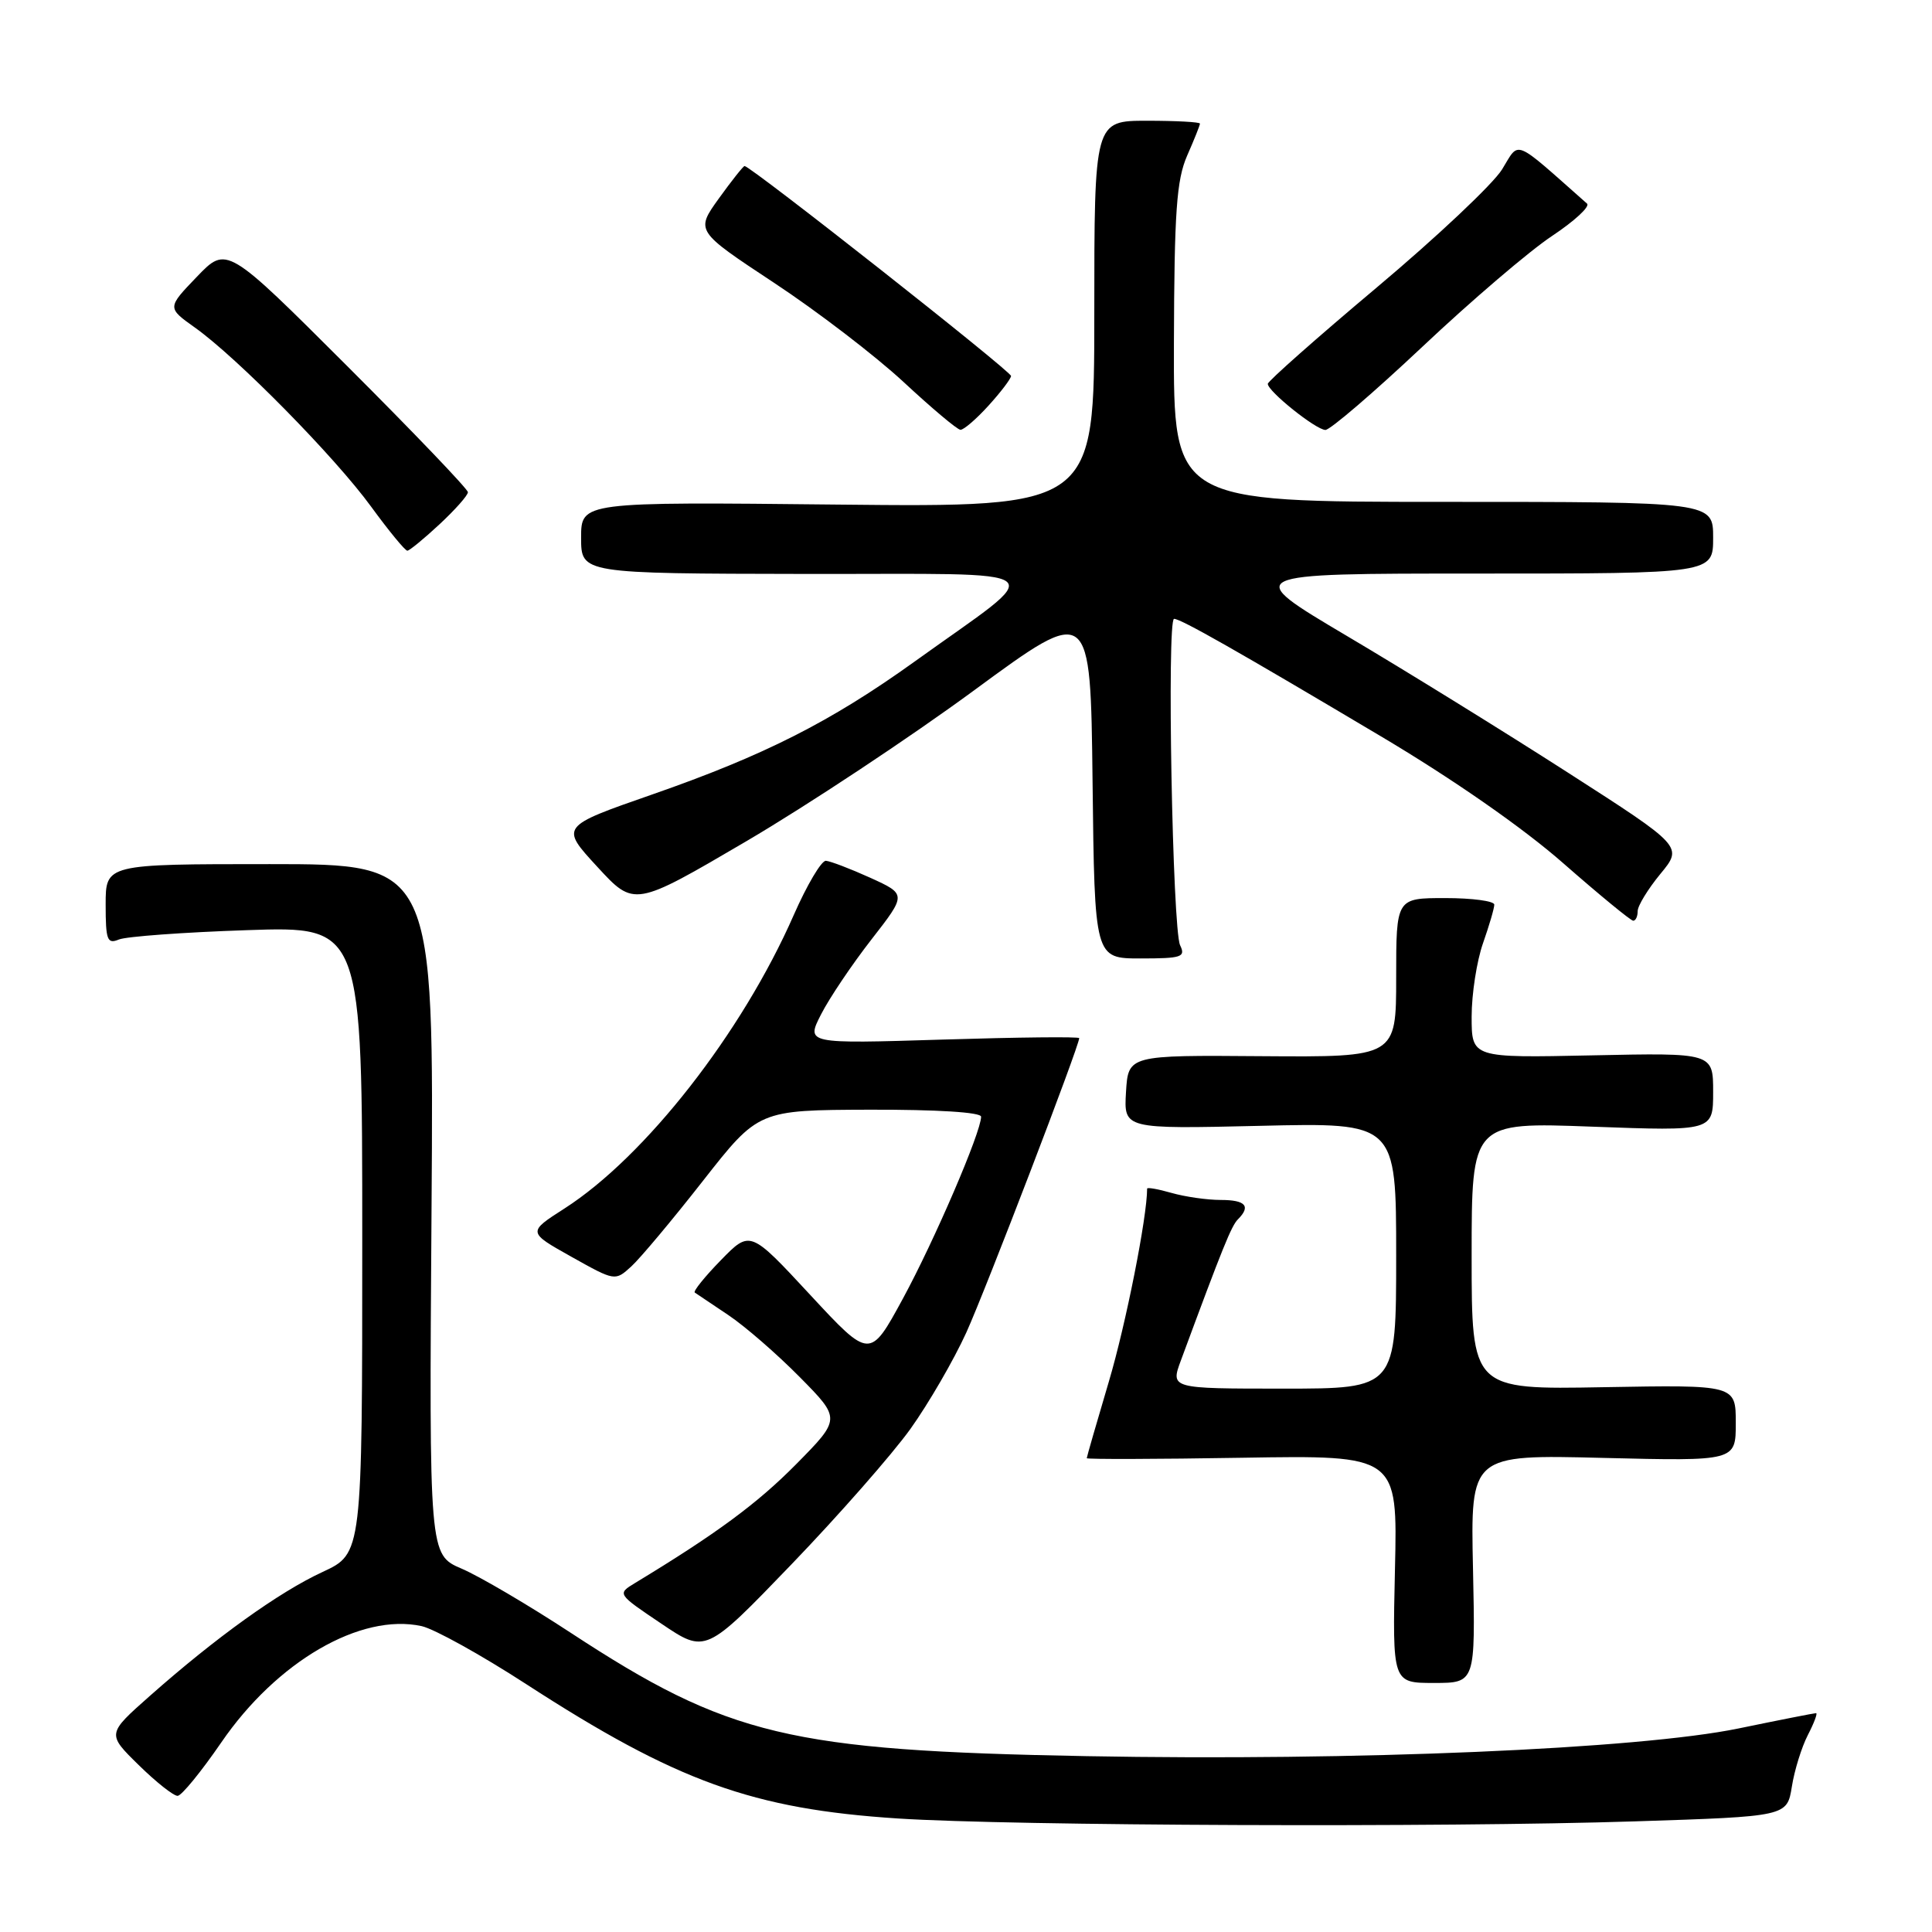<?xml version="1.0" encoding="UTF-8" standalone="no"?>
<!DOCTYPE svg PUBLIC "-//W3C//DTD SVG 1.1//EN" "http://www.w3.org/Graphics/SVG/1.1/DTD/svg11.dtd" >
<svg xmlns="http://www.w3.org/2000/svg" xmlns:xlink="http://www.w3.org/1999/xlink" version="1.1" viewBox="0 0 256 256">
 <g >
 <path fill="currentColor"
d=" M 216.65 241.34 C 236.79 240.69 236.79 240.69 237.43 236.74 C 237.77 234.57 238.73 231.49 239.55 229.90 C 240.38 228.30 240.86 227.00 240.64 227.00 C 240.41 227.00 235.78 227.91 230.36 229.03 C 217.11 231.76 179.58 233.36 144.00 232.70 C 104.59 231.97 96.52 230.04 75.65 216.37 C 70.07 212.71 63.56 208.88 61.18 207.86 C 56.86 206.01 56.86 206.01 57.18 160.25 C 57.50 114.50 57.50 114.50 35.75 114.50 C 14.00 114.50 14.00 114.50 14.00 119.86 C 14.00 124.57 14.21 125.13 15.75 124.49 C 16.71 124.09 24.36 123.53 32.75 123.25 C 48.00 122.73 48.00 122.73 48.00 164.29 C 48.00 205.85 48.00 205.85 42.75 208.29 C 36.99 210.95 28.61 216.97 19.83 224.74 C 14.17 229.75 14.17 229.75 18.37 233.87 C 20.68 236.14 23.01 237.98 23.54 237.96 C 24.07 237.93 26.66 234.76 29.31 230.90 C 36.67 220.15 47.79 213.70 55.87 215.47 C 57.54 215.84 63.76 219.29 69.70 223.14 C 89.67 236.08 99.73 239.71 119.00 240.96 C 134.18 241.94 191.29 242.16 216.65 241.34 Z  M 195.18 207.87 C 194.85 192.74 194.85 192.74 212.43 193.18 C 230.00 193.61 230.00 193.61 230.00 188.56 C 230.00 183.50 230.00 183.50 212.50 183.81 C 195.00 184.13 195.00 184.13 195.00 166.41 C 195.00 148.69 195.00 148.69 211.00 149.29 C 227.00 149.88 227.00 149.88 227.00 144.69 C 227.00 139.50 227.00 139.50 211.00 139.84 C 195.00 140.18 195.00 140.18 195.00 134.71 C 195.00 131.71 195.68 127.34 196.50 125.00 C 197.32 122.66 198.00 120.36 198.00 119.87 C 198.00 119.39 195.07 119.00 191.50 119.00 C 185.00 119.00 185.00 119.00 185.00 129.54 C 185.00 140.08 185.00 140.08 167.25 139.95 C 149.50 139.81 149.50 139.81 149.20 144.71 C 148.91 149.60 148.91 149.60 166.95 149.18 C 185.00 148.75 185.00 148.75 185.00 166.38 C 185.00 184.00 185.00 184.00 170.04 184.00 C 155.09 184.00 155.09 184.00 156.48 180.25 C 162.03 165.24 163.17 162.43 164.03 161.57 C 165.78 159.82 165.05 159.00 161.74 159.00 C 159.95 159.00 157.03 158.58 155.24 158.07 C 153.46 157.56 152.00 157.30 152.00 157.50 C 152.00 161.27 149.18 175.49 146.93 183.06 C 145.32 188.49 144.00 193.06 144.00 193.22 C 144.00 193.37 153.27 193.35 164.59 193.16 C 185.19 192.82 185.19 192.82 184.84 207.91 C 184.50 223.00 184.50 223.00 190.00 223.00 C 195.50 223.00 195.50 223.00 195.18 207.87 Z  M 120.63 189.35 C 123.05 185.96 126.39 180.20 128.05 176.55 C 130.64 170.83 143.00 138.60 143.00 137.56 C 143.00 137.35 134.86 137.44 124.90 137.75 C 106.80 138.31 106.80 138.31 108.80 134.40 C 109.89 132.26 112.89 127.80 115.46 124.50 C 120.13 118.50 120.13 118.50 115.32 116.31 C 112.67 115.11 110.02 114.10 109.43 114.06 C 108.84 114.03 106.92 117.27 105.16 121.28 C 98.31 136.88 85.50 153.26 74.80 160.13 C 69.90 163.27 69.90 163.27 75.70 166.52 C 81.50 169.77 81.50 169.77 83.66 167.80 C 84.85 166.71 89.12 161.61 93.16 156.45 C 100.50 147.09 100.50 147.09 115.25 147.04 C 124.18 147.02 130.00 147.38 130.00 147.97 C 130.00 150.01 123.83 164.35 119.64 172.07 C 115.27 180.11 115.27 180.11 107.34 171.56 C 99.40 163.00 99.40 163.00 95.52 166.98 C 93.38 169.17 91.83 171.10 92.06 171.27 C 92.30 171.44 94.30 172.78 96.50 174.25 C 98.70 175.72 102.96 179.42 105.97 182.47 C 111.43 188.00 111.43 188.00 105.47 194.04 C 100.34 199.23 94.92 203.23 84.14 209.76 C 81.77 211.20 81.77 211.20 87.64 215.15 C 93.50 219.10 93.50 219.10 104.86 207.30 C 111.11 200.81 118.20 192.73 120.63 189.35 Z  M 156.37 125.25 C 155.36 123.14 154.60 82.00 155.57 82.00 C 156.47 82.00 163.98 86.27 183.00 97.58 C 192.53 103.24 201.84 109.72 207.16 114.40 C 211.93 118.58 216.09 122.00 216.41 122.00 C 216.74 122.00 217.00 121.43 217.00 120.73 C 217.00 120.03 218.35 117.82 220.00 115.81 C 223.01 112.17 223.01 112.17 207.75 102.37 C 199.36 96.98 186.20 88.84 178.51 84.29 C 164.52 76.00 164.52 76.00 195.76 76.00 C 227.00 76.00 227.00 76.00 227.00 71.25 C 227.00 66.50 227.00 66.50 191.25 66.50 C 155.50 66.50 155.50 66.50 155.55 45.50 C 155.60 28.03 155.90 23.85 157.30 20.63 C 158.24 18.50 159.00 16.59 159.00 16.38 C 159.00 16.17 155.85 16.00 152.00 16.00 C 145.00 16.00 145.00 16.00 145.00 41.61 C 145.00 67.21 145.00 67.21 111.00 66.86 C 77.00 66.50 77.00 66.50 77.00 71.25 C 77.00 76.00 77.00 76.00 106.75 76.05 C 140.64 76.10 139.05 74.83 121.22 87.64 C 110.08 95.64 101.25 100.11 86.37 105.29 C 74.23 109.52 74.23 109.52 79.14 114.85 C 84.04 120.18 84.04 120.18 98.89 111.47 C 107.06 106.67 120.66 97.66 129.12 91.44 C 144.50 80.14 144.50 80.14 144.77 103.57 C 145.04 127.00 145.04 127.00 151.13 127.00 C 156.58 127.00 157.13 126.82 156.37 125.25 Z  M 58.25 69.46 C 60.31 67.54 62.00 65.64 62.00 65.22 C 62.00 64.81 54.81 57.30 46.02 48.52 C 30.04 32.56 30.04 32.56 26.09 36.67 C 22.14 40.78 22.14 40.78 25.82 43.40 C 31.42 47.38 44.39 60.56 49.18 67.14 C 51.53 70.36 53.69 72.99 53.98 72.97 C 54.26 72.96 56.19 71.38 58.25 69.46 Z  M 130.98 53.75 C 132.61 51.96 133.95 50.19 133.97 49.82 C 134.00 49.21 99.46 22.00 98.66 22.00 C 98.49 22.00 96.95 23.94 95.25 26.30 C 92.16 30.60 92.16 30.60 102.56 37.47 C 108.28 41.24 116.00 47.16 119.73 50.62 C 123.45 54.08 126.84 56.93 127.26 56.95 C 127.68 56.98 129.36 55.54 130.98 53.75 Z  M 188.48 45.94 C 194.94 39.85 202.66 33.25 205.65 31.27 C 208.63 29.29 210.72 27.36 210.29 26.98 C 200.35 18.19 201.40 18.61 199.03 22.45 C 197.84 24.38 190.37 31.42 182.43 38.09 C 174.49 44.76 168.00 50.51 167.99 50.86 C 167.98 51.84 174.35 56.94 175.62 56.97 C 176.23 56.99 182.02 52.02 188.48 45.94 Z "/>
</g>
</svg>